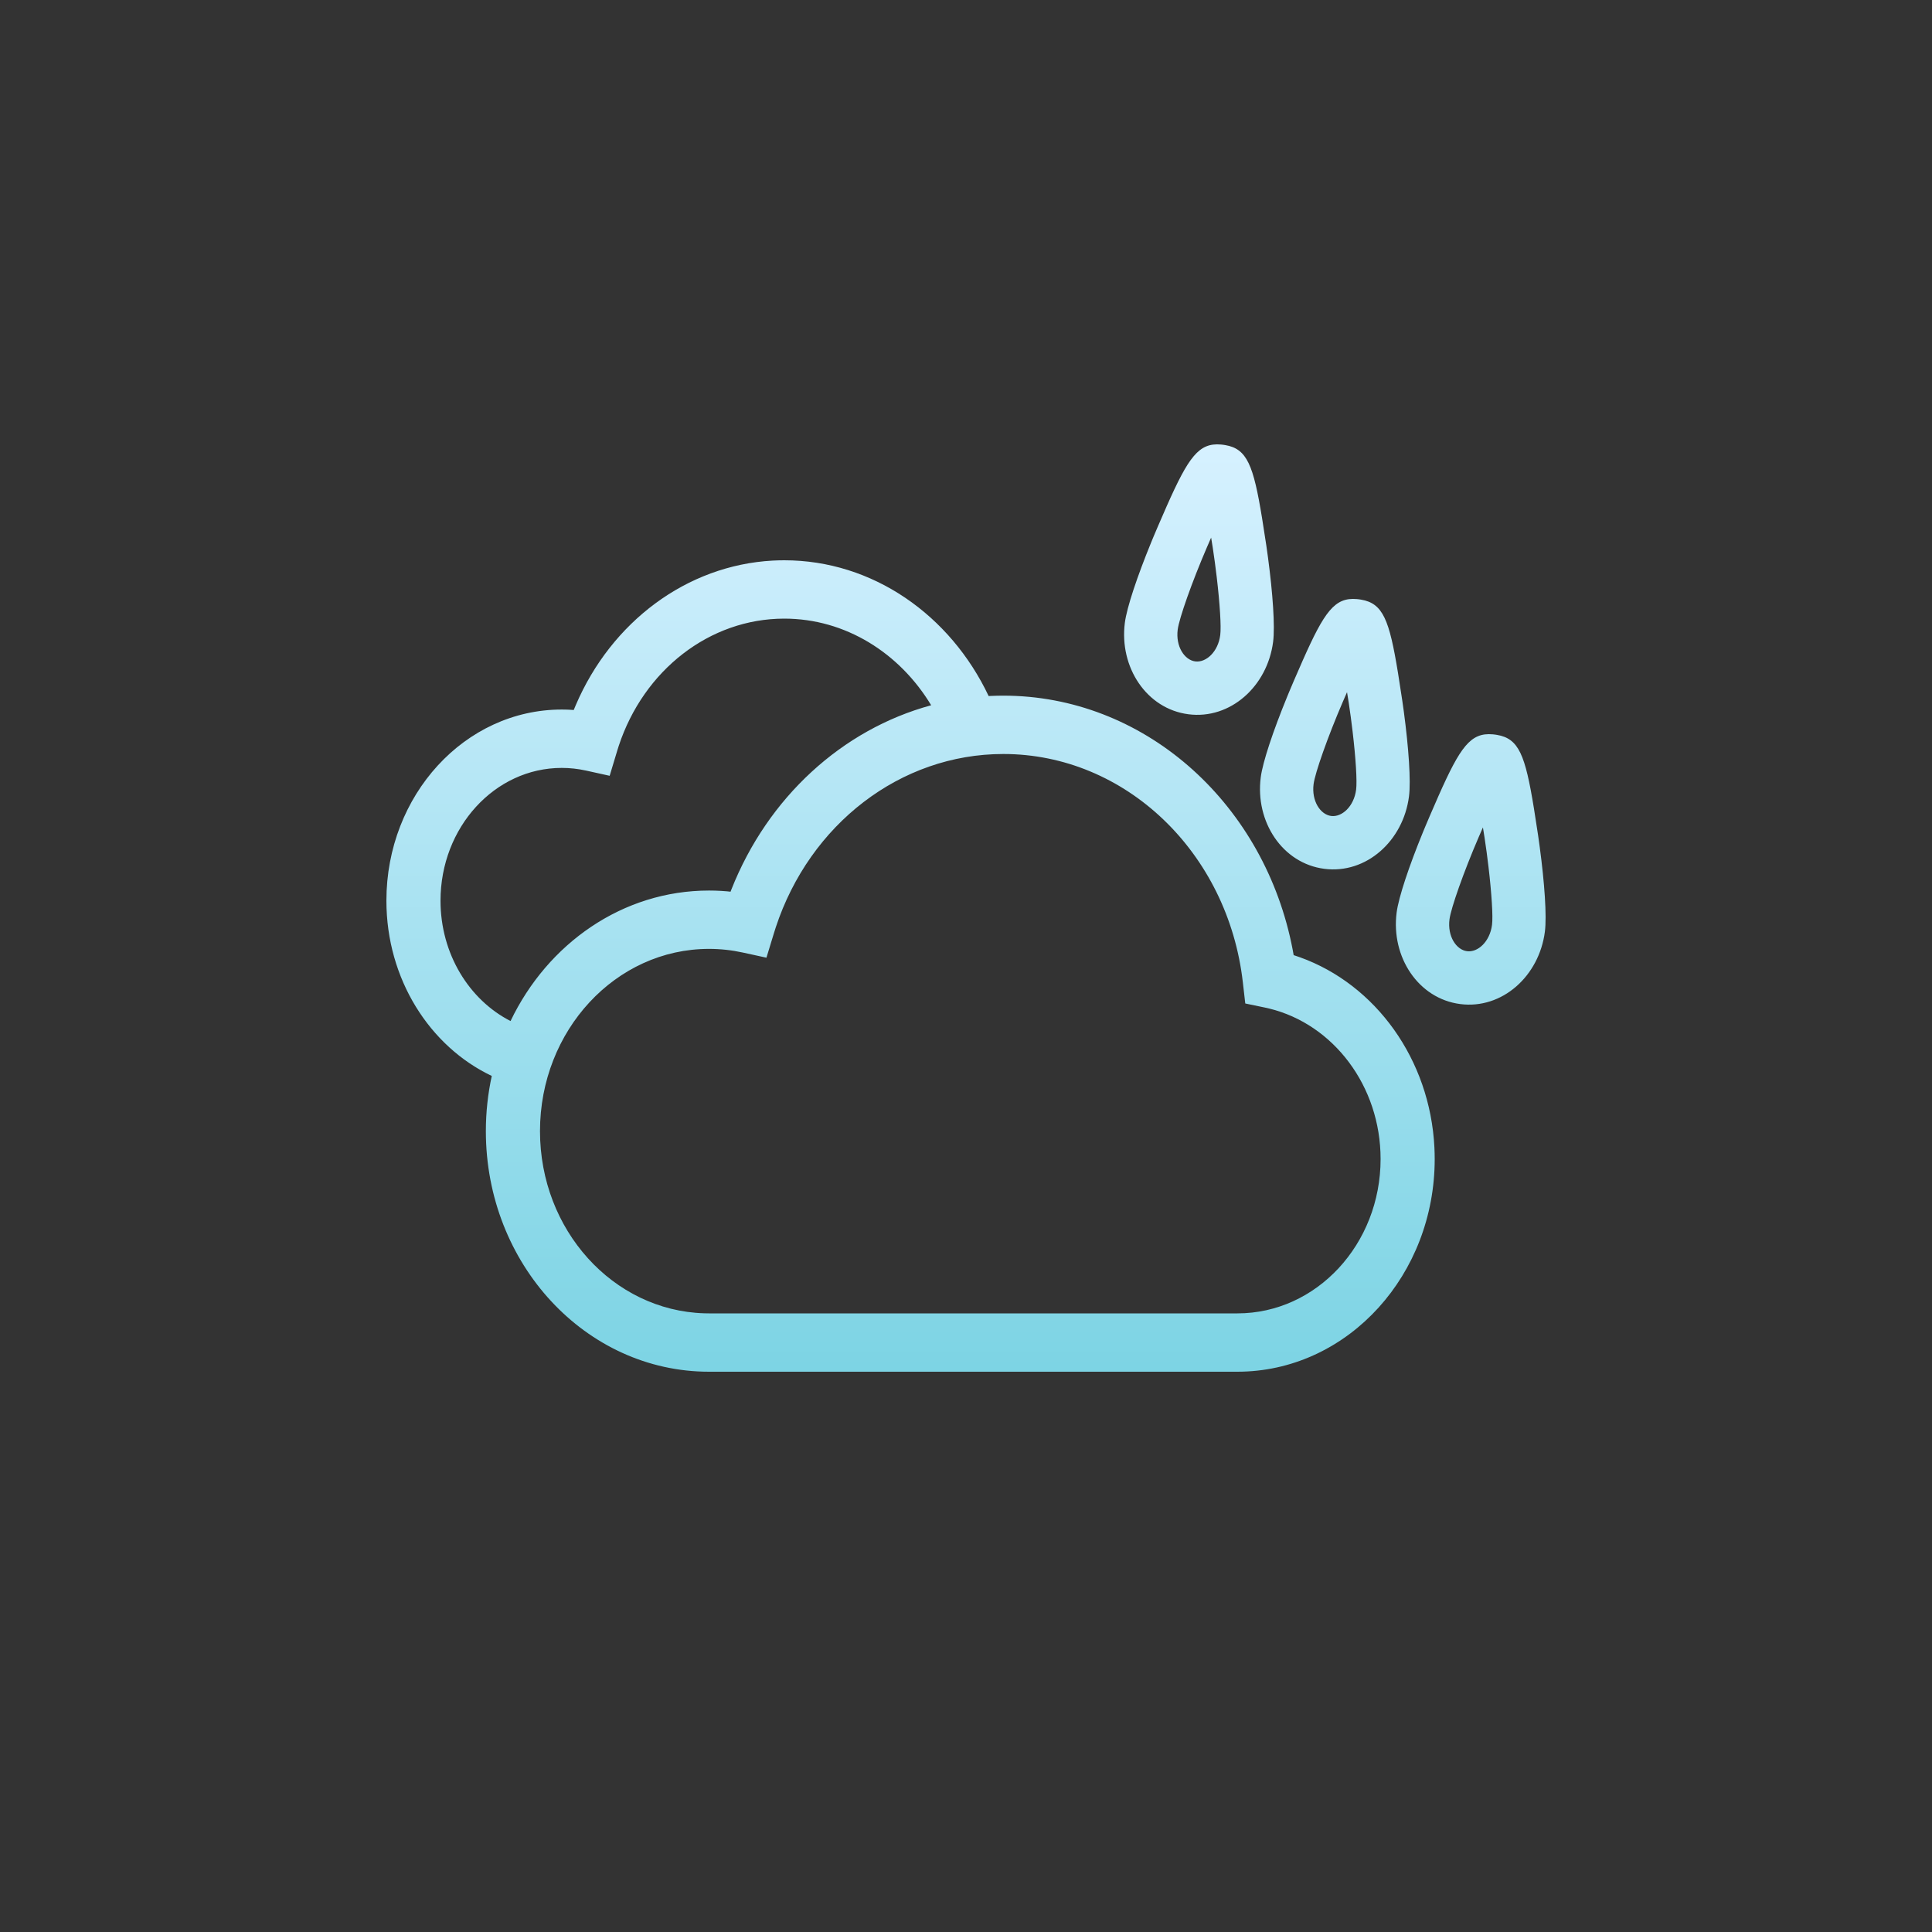<?xml version="1.0" encoding="UTF-8"?>
<svg width="100px" height="100px" viewBox="0 0 100 100" version="1.1" xmlns="http://www.w3.org/2000/svg" xmlns:xlink="http://www.w3.org/1999/xlink">
    <rect x="0" y="0" width="100" height="100" fill="#333333" stroke="none"/>
    <title>阴转大雨@3x</title>
    <defs>
        <linearGradient x1="50%" y1="0%" x2="50%" y2="100%" id="linearGradient-1">
            <stop stop-color="#D6F1FF" offset="0%"></stop>
            <stop stop-color="#7DD4E4" offset="100%"></stop>
        </linearGradient>
    </defs>
    <g id="页面-1" stroke="none" stroke-width="1" fill="none" fill-rule="evenodd">
        <g id="天气icon" transform="translate(-953, -400)">
            <g id="阴转大雨" transform="translate(953, 400)">
                <rect id="矩形备份-17" opacity="0.1" x="0" y="0" width="100" height="100" rx="10"></rect>
                <path d="M77.267,38.009 L77.376,38.021 L77.482,38.037 C78.617,38.228 78.945,39.08 79.395,41.836 L79.613,43.245 L79.696,43.841 C79.947,45.713 80.066,47.423 79.963,48.222 C79.668,50.523 77.75,52.25 75.581,51.97 C73.412,51.691 71.993,49.535 72.289,47.235 C72.392,46.437 72.937,44.819 73.65,43.077 L73.771,42.786 L74.007,42.229 L74.46,41.189 C75.589,38.646 76.122,37.907 77.267,38.009 Z M76.756,42.827 L76.54,43.321 C75.76,45.13 75.1,47.004 75.025,47.587 C74.913,48.46 75.374,49.162 75.933,49.234 C76.491,49.306 77.115,48.744 77.227,47.87 C77.283,47.439 77.207,46.246 77.044,44.866 L76.95,44.121 L76.841,43.36 L76.756,42.827 Z M70.233,31.009 L70.343,31.021 L70.448,31.037 C71.583,31.228 71.912,32.08 72.361,34.836 L72.579,36.245 L72.663,36.841 C72.913,38.713 73.032,40.423 72.929,41.222 C72.634,43.523 70.716,45.25 68.547,44.97 C66.378,44.691 64.96,42.535 65.256,40.235 C65.358,39.437 65.903,37.819 66.617,36.077 L66.737,35.786 L66.973,35.229 L67.427,34.189 C68.555,31.646 69.088,30.907 70.233,31.009 Z M69.722,35.827 L69.506,36.321 C68.727,38.13 68.066,40.004 67.991,40.587 C67.879,41.46 68.341,42.162 68.899,42.234 C69.457,42.306 70.081,41.744 70.193,40.87 C70.249,40.439 70.174,39.246 70.011,37.866 L69.917,37.121 L69.808,36.36 L69.722,35.827 Z M63.2,23.009 L63.309,23.021 L63.415,23.037 C64.55,23.228 64.878,24.08 65.327,26.836 L65.546,28.245 L65.629,28.841 C65.88,30.713 65.999,32.423 65.896,33.222 C65.6,35.523 63.682,37.25 61.513,36.97 C59.344,36.691 57.926,34.535 58.222,32.235 C58.324,31.437 58.87,29.819 59.583,28.077 L59.703,27.786 L59.94,27.229 L60.393,26.189 C61.522,23.646 62.055,22.907 63.2,23.009 Z M62.688,27.827 L62.473,28.321 C61.693,30.13 61.033,32.004 60.958,32.587 C60.845,33.46 61.307,34.162 61.865,34.234 C62.424,34.306 63.048,33.744 63.16,32.87 C63.215,32.439 63.14,31.246 62.977,29.866 L62.883,29.121 L62.774,28.36 L62.688,27.827 Z M40.594,29 C45.173,29 49.185,31.833 51.173,36.028 L51.269,36.022 L51.6,36.011 L51.932,36.007 C59.145,36.007 65.27,41.419 66.838,48.805 L66.907,49.147 L66.96,49.438 L67.287,49.549 C71.212,50.961 74.018,54.84 74.245,59.391 L74.256,59.695 L74.26,59.989 C74.26,65.974 69.832,70.843 64.315,70.996 L64.048,71 L36.699,71 C30.32,71 25.148,65.425 25.148,58.548 C25.148,57.565 25.254,56.608 25.454,55.691 C22.243,54.167 20,50.676 20,46.619 C20,41.16 24.059,36.726 29.075,36.726 L29.259,36.728 L29.442,36.734 L29.696,36.75 L29.806,36.487 C31.651,32.185 35.546,29.258 39.997,29.016 L40.301,29.004 L40.594,29 Z M51.932,39.027 C46.596,39.027 41.911,42.67 40.156,47.993 L40.06,48.296 L39.671,49.57 L38.451,49.304 C37.875,49.178 37.289,49.114 36.699,49.114 C31.867,49.114 27.95,53.338 27.95,58.548 C27.95,63.665 31.731,67.831 36.446,67.976 L36.699,67.98 L64.048,67.98 C68.141,67.98 71.459,64.403 71.459,59.989 C71.459,56.231 69.032,53.015 65.691,52.201 L65.456,52.148 L64.455,51.94 L64.33,50.849 C63.565,44.13 58.26,39.027 51.932,39.027 Z M40.594,32.02 C36.724,32.02 33.32,34.69 32.027,38.603 L31.943,38.871 L31.556,40.155 L30.329,39.884 C29.916,39.793 29.497,39.747 29.075,39.747 C25.615,39.747 22.801,42.819 22.801,46.619 C22.801,49.379 24.287,51.756 26.426,52.849 C28.345,48.837 32.225,46.094 36.699,46.094 C36.907,46.094 37.114,46.1 37.32,46.112 L37.629,46.134 L37.813,46.154 L37.858,46.037 C39.74,41.278 43.585,37.756 48.197,36.504 C46.561,33.791 43.751,32.02 40.594,32.02 Z" id="多云" fill="url(#linearGradient-1)" fill-rule="nonzero"></path>
            </g>
        </g>
    </g>
</svg>